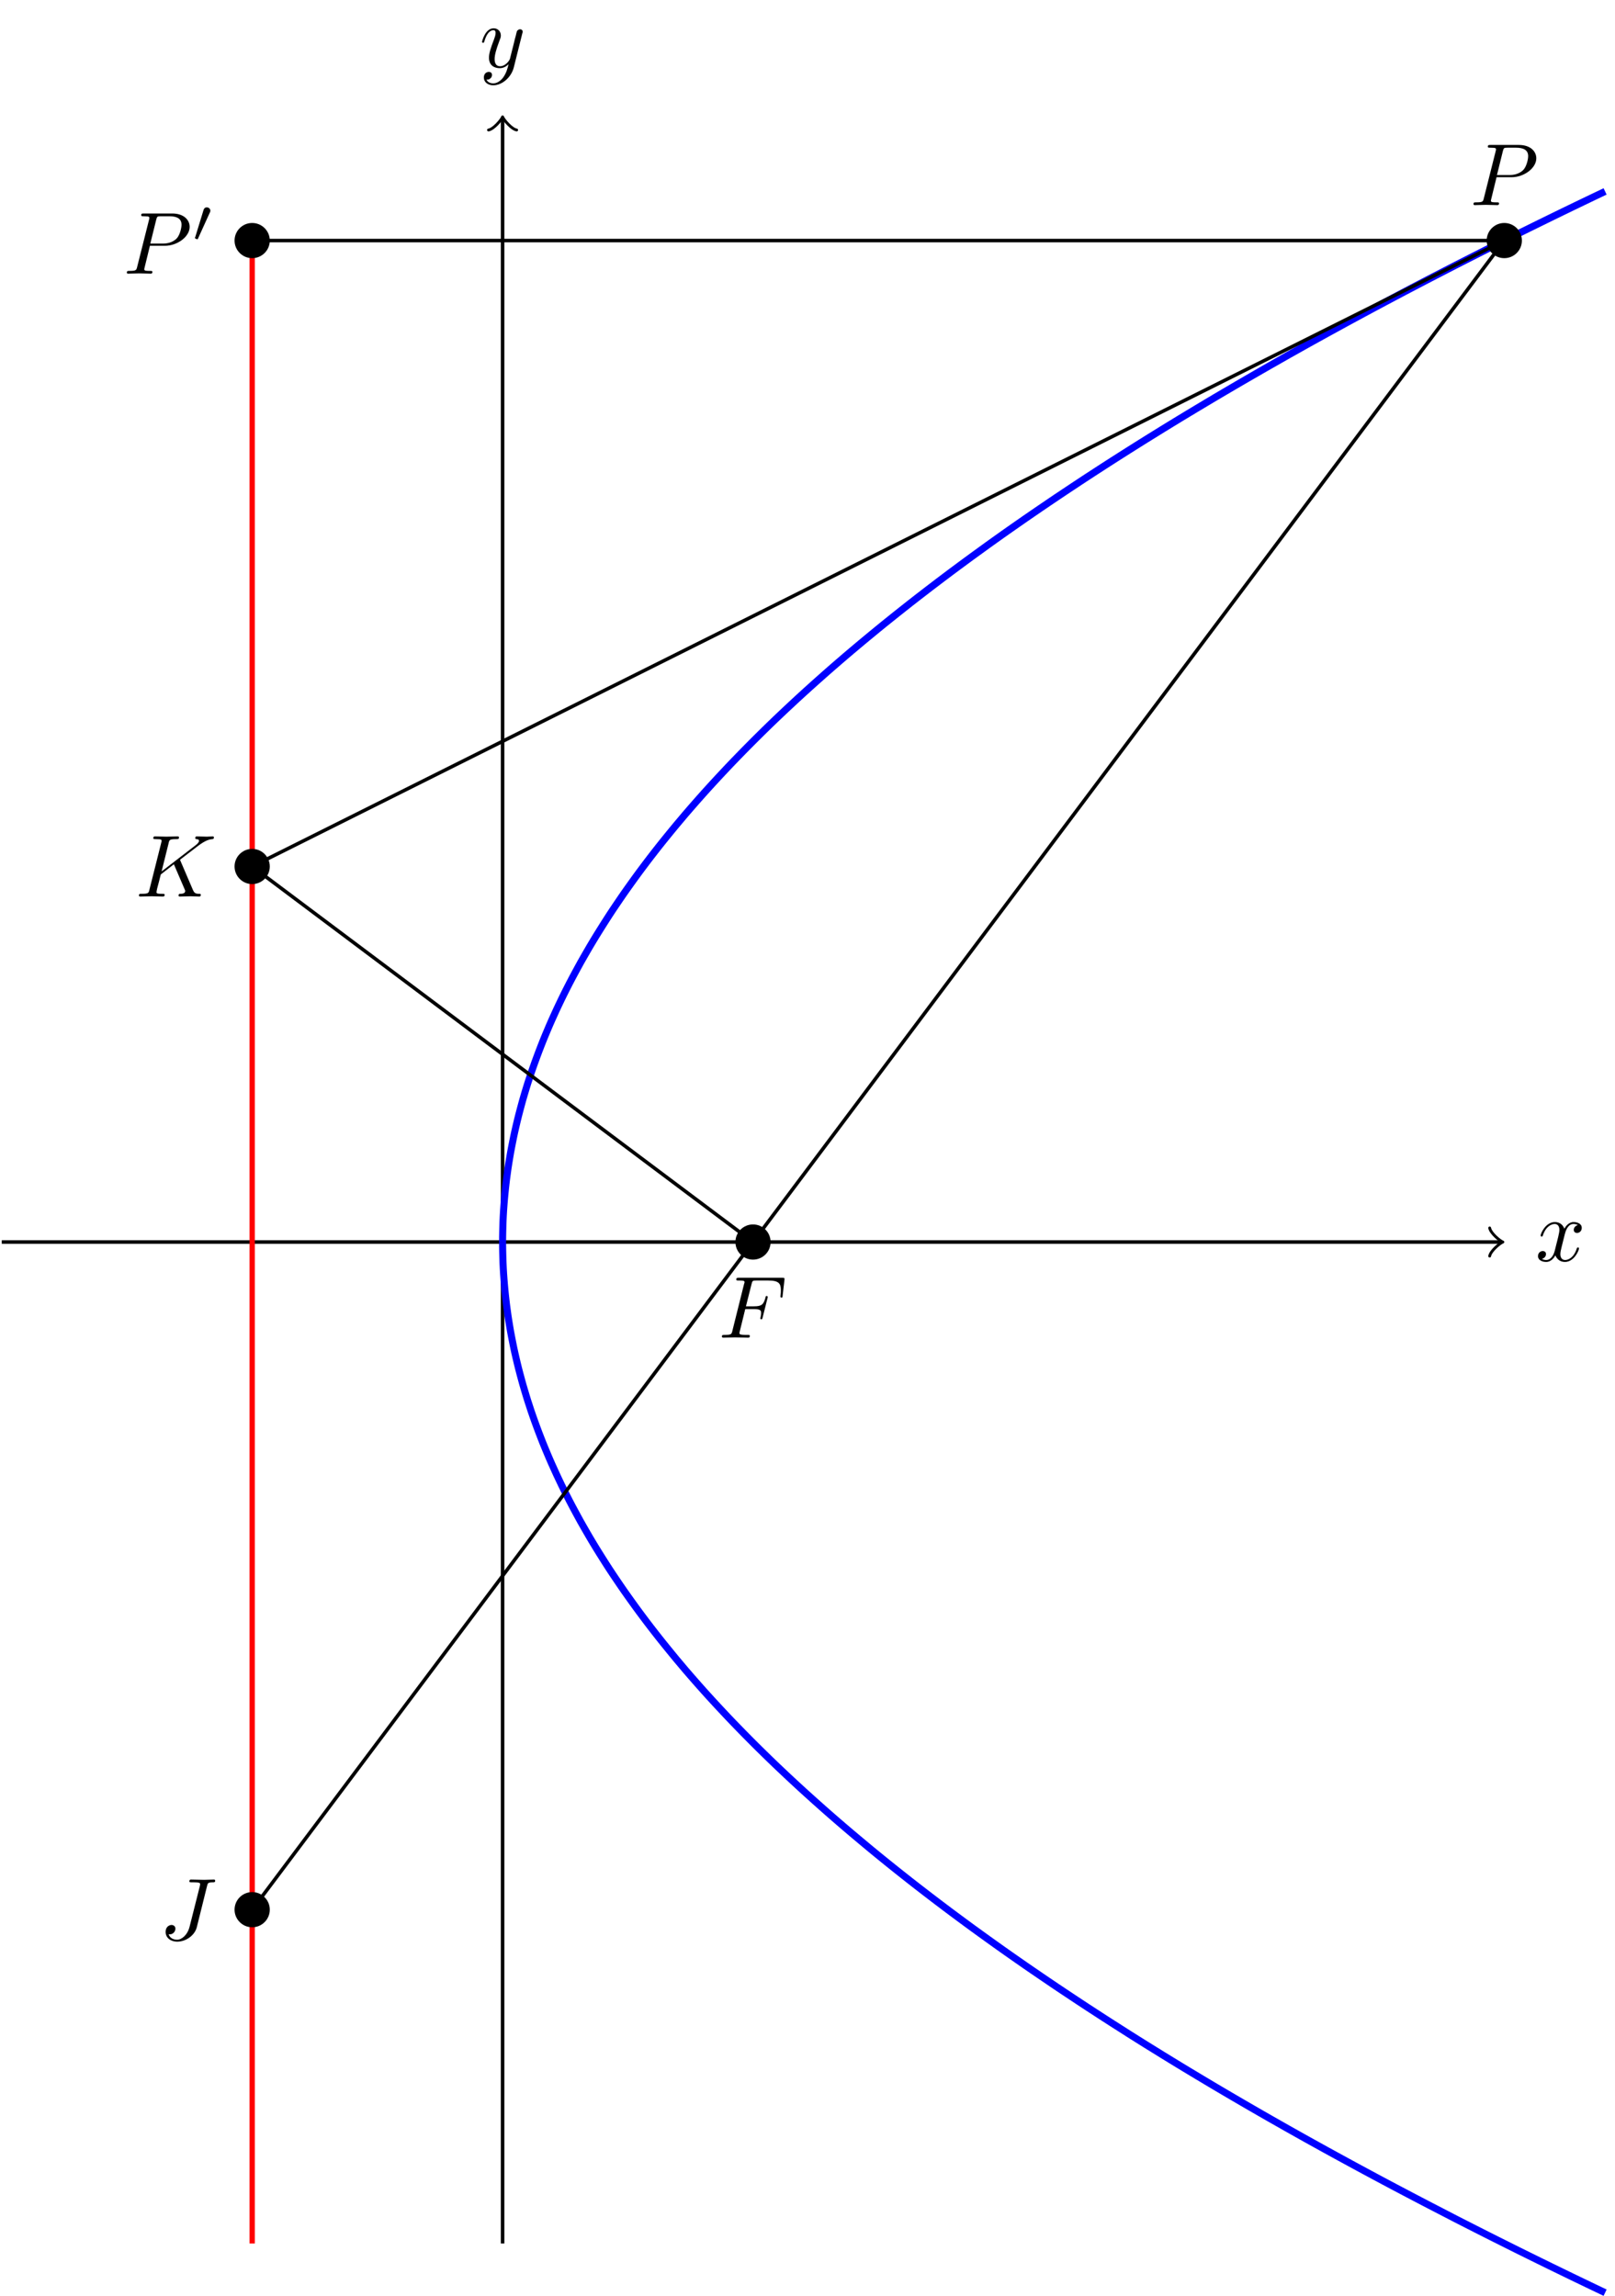 <?xml version="1.0" encoding="UTF-8"?>
<svg xmlns="http://www.w3.org/2000/svg" xmlns:xlink="http://www.w3.org/1999/xlink" width="182.812pt" height="259.979pt" viewBox="0 0 182.812 259.979" version="1.1">
<defs>
<g>
<symbol overflow="visible" id="glyph0-0">
<path style="stroke:none;" d=""/>
</symbol>
<symbol overflow="visible" id="glyph0-1">
<path style="stroke:none;" d="M 3.328 -3.016 C 3.391 -3.266 3.625 -4.188 4.312 -4.188 C 4.359 -4.188 4.609 -4.188 4.812 -4.062 C 4.531 -4 4.344 -3.766 4.344 -3.516 C 4.344 -3.359 4.453 -3.172 4.719 -3.172 C 4.938 -3.172 5.25 -3.344 5.25 -3.75 C 5.25 -4.266 4.672 -4.406 4.328 -4.406 C 3.75 -4.406 3.406 -3.875 3.281 -3.656 C 3.031 -4.312 2.5 -4.406 2.203 -4.406 C 1.172 -4.406 0.594 -3.125 0.594 -2.875 C 0.594 -2.766 0.703 -2.766 0.719 -2.766 C 0.797 -2.766 0.828 -2.797 0.844 -2.875 C 1.188 -3.938 1.844 -4.188 2.188 -4.188 C 2.375 -4.188 2.719 -4.094 2.719 -3.516 C 2.719 -3.203 2.547 -2.547 2.188 -1.141 C 2.031 -0.531 1.672 -0.109 1.234 -0.109 C 1.172 -0.109 0.953 -0.109 0.734 -0.234 C 0.984 -0.297 1.203 -0.5 1.203 -0.781 C 1.203 -1.047 0.984 -1.125 0.844 -1.125 C 0.531 -1.125 0.297 -0.875 0.297 -0.547 C 0.297 -0.094 0.781 0.109 1.219 0.109 C 1.891 0.109 2.25 -0.594 2.266 -0.641 C 2.391 -0.281 2.75 0.109 3.344 0.109 C 4.375 0.109 4.938 -1.172 4.938 -1.422 C 4.938 -1.531 4.859 -1.531 4.828 -1.531 C 4.734 -1.531 4.719 -1.484 4.688 -1.422 C 4.359 -0.344 3.688 -0.109 3.375 -0.109 C 2.984 -0.109 2.828 -0.422 2.828 -0.766 C 2.828 -0.984 2.875 -1.203 2.984 -1.641 Z M 3.328 -3.016 "/>
</symbol>
<symbol overflow="visible" id="glyph0-2">
<path style="stroke:none;" d="M 4.844 -3.797 C 4.891 -3.938 4.891 -3.953 4.891 -4.031 C 4.891 -4.203 4.75 -4.297 4.594 -4.297 C 4.5 -4.297 4.344 -4.234 4.25 -4.094 C 4.234 -4.031 4.141 -3.734 4.109 -3.547 C 4.031 -3.297 3.969 -3.016 3.906 -2.75 L 3.453 -0.953 C 3.422 -0.812 2.984 -0.109 2.328 -0.109 C 1.828 -0.109 1.719 -0.547 1.719 -0.922 C 1.719 -1.375 1.891 -2 2.219 -2.875 C 2.375 -3.281 2.422 -3.391 2.422 -3.594 C 2.422 -4.031 2.109 -4.406 1.609 -4.406 C 0.656 -4.406 0.297 -2.953 0.297 -2.875 C 0.297 -2.766 0.391 -2.766 0.406 -2.766 C 0.516 -2.766 0.516 -2.797 0.562 -2.953 C 0.844 -3.891 1.234 -4.188 1.578 -4.188 C 1.656 -4.188 1.828 -4.188 1.828 -3.875 C 1.828 -3.625 1.719 -3.359 1.656 -3.172 C 1.25 -2.109 1.078 -1.547 1.078 -1.078 C 1.078 -0.188 1.703 0.109 2.297 0.109 C 2.688 0.109 3.016 -0.062 3.297 -0.344 C 3.172 0.172 3.047 0.672 2.656 1.203 C 2.391 1.531 2.016 1.828 1.562 1.828 C 1.422 1.828 0.969 1.797 0.797 1.406 C 0.953 1.406 1.094 1.406 1.219 1.281 C 1.328 1.203 1.422 1.062 1.422 0.875 C 1.422 0.562 1.156 0.531 1.062 0.531 C 0.828 0.531 0.5 0.688 0.5 1.172 C 0.5 1.672 0.938 2.047 1.562 2.047 C 2.578 2.047 3.609 1.141 3.891 0.016 Z M 4.844 -3.797 "/>
</symbol>
<symbol overflow="visible" id="glyph0-3">
<path style="stroke:none;" d="M 3.016 -3.234 L 3.984 -3.234 C 4.734 -3.234 4.812 -3.078 4.812 -2.797 C 4.812 -2.719 4.812 -2.609 4.75 -2.297 C 4.719 -2.25 4.719 -2.219 4.719 -2.188 C 4.719 -2.109 4.781 -2.078 4.828 -2.078 C 4.938 -2.078 4.938 -2.109 4.984 -2.281 L 5.531 -4.453 C 5.562 -4.562 5.562 -4.578 5.562 -4.609 C 5.562 -4.625 5.547 -4.719 5.438 -4.719 C 5.344 -4.719 5.328 -4.672 5.297 -4.5 C 5.078 -3.734 4.859 -3.547 4 -3.547 L 3.094 -3.547 L 3.734 -6.078 C 3.828 -6.438 3.844 -6.469 4.281 -6.469 L 5.594 -6.469 C 6.812 -6.469 7.047 -6.141 7.047 -5.375 C 7.047 -5.141 7.047 -5.109 7.016 -4.828 C 7 -4.703 7 -4.688 7 -4.656 C 7 -4.609 7.031 -4.531 7.125 -4.531 C 7.234 -4.531 7.234 -4.594 7.25 -4.781 L 7.453 -6.516 C 7.484 -6.781 7.438 -6.781 7.188 -6.781 L 2.297 -6.781 C 2.109 -6.781 2 -6.781 2 -6.578 C 2 -6.469 2.094 -6.469 2.281 -6.469 C 2.656 -6.469 2.938 -6.469 2.938 -6.297 C 2.938 -6.25 2.938 -6.234 2.875 -6.047 L 1.562 -0.781 C 1.469 -0.391 1.453 -0.312 0.656 -0.312 C 0.484 -0.312 0.375 -0.312 0.375 -0.125 C 0.375 0 0.5 0 0.531 0 C 0.812 0 1.562 -0.031 1.844 -0.031 C 2.172 -0.031 3 0 3.328 0 C 3.422 0 3.531 0 3.531 -0.188 C 3.531 -0.266 3.484 -0.297 3.484 -0.297 C 3.453 -0.312 3.422 -0.312 3.203 -0.312 C 2.984 -0.312 2.938 -0.312 2.688 -0.328 C 2.391 -0.359 2.359 -0.406 2.359 -0.531 C 2.359 -0.547 2.359 -0.609 2.406 -0.75 Z M 3.016 -3.234 "/>
</symbol>
<symbol overflow="visible" id="glyph0-4">
<path style="stroke:none;" d="M 3.016 -3.156 L 4.719 -3.156 C 6.125 -3.156 7.516 -4.188 7.516 -5.297 C 7.516 -6.078 6.859 -6.812 5.547 -6.812 L 2.328 -6.812 C 2.141 -6.812 2.031 -6.812 2.031 -6.625 C 2.031 -6.5 2.109 -6.5 2.312 -6.5 C 2.438 -6.5 2.625 -6.484 2.734 -6.484 C 2.906 -6.453 2.953 -6.438 2.953 -6.312 C 2.953 -6.281 2.953 -6.25 2.922 -6.125 L 1.578 -0.781 C 1.484 -0.391 1.469 -0.312 0.672 -0.312 C 0.516 -0.312 0.406 -0.312 0.406 -0.125 C 0.406 0 0.516 0 0.547 0 C 0.828 0 1.531 -0.031 1.812 -0.031 C 2.031 -0.031 2.25 -0.016 2.453 -0.016 C 2.672 -0.016 2.891 0 3.094 0 C 3.172 0 3.297 0 3.297 -0.203 C 3.297 -0.312 3.203 -0.312 3.016 -0.312 C 2.656 -0.312 2.375 -0.312 2.375 -0.484 C 2.375 -0.547 2.391 -0.594 2.406 -0.656 Z M 3.734 -6.125 C 3.828 -6.469 3.844 -6.5 4.281 -6.5 L 5.234 -6.5 C 6.062 -6.5 6.594 -6.234 6.594 -5.547 C 6.594 -5.156 6.391 -4.297 6 -3.938 C 5.5 -3.484 4.906 -3.406 4.469 -3.406 L 3.062 -3.406 Z M 3.734 -6.125 "/>
</symbol>
<symbol overflow="visible" id="glyph0-5">
<path style="stroke:none;" d="M 5.078 -4.031 C 5.062 -4.062 5.031 -4.141 5.031 -4.172 C 5.031 -4.172 5.203 -4.312 5.312 -4.391 L 7.062 -5.734 C 8 -6.438 8.391 -6.469 8.688 -6.5 C 8.766 -6.516 8.859 -6.516 8.859 -6.703 C 8.859 -6.734 8.828 -6.812 8.75 -6.812 C 8.531 -6.812 8.281 -6.781 8.047 -6.781 C 7.688 -6.781 7.297 -6.812 6.938 -6.812 C 6.875 -6.812 6.75 -6.812 6.75 -6.609 C 6.75 -6.547 6.797 -6.516 6.875 -6.5 C 7.094 -6.484 7.172 -6.438 7.172 -6.297 C 7.172 -6.109 6.875 -5.875 6.812 -5.828 L 2.938 -2.844 L 3.734 -6.047 C 3.812 -6.406 3.844 -6.5 4.562 -6.5 C 4.812 -6.5 4.906 -6.5 4.906 -6.703 C 4.906 -6.781 4.828 -6.812 4.766 -6.812 C 4.484 -6.812 3.766 -6.781 3.484 -6.781 C 3.203 -6.781 2.5 -6.812 2.203 -6.812 C 2.141 -6.812 2 -6.812 2 -6.625 C 2 -6.5 2.094 -6.5 2.297 -6.5 C 2.422 -6.5 2.609 -6.484 2.719 -6.484 C 2.875 -6.453 2.938 -6.438 2.938 -6.312 C 2.938 -6.281 2.938 -6.25 2.906 -6.125 L 1.562 -0.781 C 1.469 -0.391 1.453 -0.312 0.656 -0.312 C 0.484 -0.312 0.375 -0.312 0.375 -0.125 C 0.375 0 0.5 0 0.531 0 C 0.812 0 1.516 -0.031 1.797 -0.031 C 2 -0.031 2.219 -0.016 2.438 -0.016 C 2.656 -0.016 2.875 0 3.078 0 C 3.156 0 3.281 0 3.281 -0.203 C 3.281 -0.312 3.188 -0.312 3 -0.312 C 2.625 -0.312 2.359 -0.312 2.359 -0.484 C 2.359 -0.562 2.406 -0.781 2.438 -0.922 C 2.578 -1.453 2.719 -1.969 2.844 -2.5 L 4.328 -3.656 L 5.484 -0.969 C 5.609 -0.703 5.609 -0.672 5.609 -0.625 C 5.609 -0.312 5.172 -0.312 5.078 -0.312 C 4.969 -0.312 4.859 -0.312 4.859 -0.109 C 4.859 0 4.984 0 5 0 C 5.406 0 5.828 -0.031 6.219 -0.031 C 6.438 -0.031 6.984 0 7.203 0 C 7.25 0 7.375 0 7.375 -0.203 C 7.375 -0.312 7.266 -0.312 7.172 -0.312 C 6.766 -0.312 6.641 -0.406 6.484 -0.75 Z M 5.078 -4.031 "/>
</symbol>
<symbol overflow="visible" id="glyph0-6">
<path style="stroke:none;" d="M 5.391 -6.078 C 5.469 -6.406 5.5 -6.5 6.047 -6.5 C 6.203 -6.5 6.312 -6.5 6.312 -6.688 C 6.312 -6.781 6.25 -6.812 6.172 -6.812 C 5.922 -6.812 5.312 -6.781 5.062 -6.781 C 4.734 -6.781 3.922 -6.812 3.594 -6.812 C 3.516 -6.812 3.391 -6.812 3.391 -6.609 C 3.391 -6.5 3.469 -6.5 3.734 -6.5 C 3.953 -6.5 4.062 -6.5 4.312 -6.484 C 4.547 -6.453 4.609 -6.422 4.609 -6.281 C 4.609 -6.219 4.594 -6.156 4.578 -6.078 L 3.422 -1.5 C 3.188 -0.531 2.516 0 2 0 C 1.734 0 1.203 -0.094 1.047 -0.625 C 1.078 -0.609 1.141 -0.609 1.172 -0.609 C 1.562 -0.609 1.812 -0.953 1.812 -1.25 C 1.812 -1.562 1.547 -1.672 1.375 -1.672 C 1.203 -1.672 0.703 -1.547 0.703 -0.875 C 0.703 -0.25 1.234 0.219 2.031 0.219 C 2.938 0.219 3.984 -0.438 4.234 -1.422 Z M 5.391 -6.078 "/>
</symbol>
<symbol overflow="visible" id="glyph1-0">
<path style="stroke:none;" d=""/>
</symbol>
<symbol overflow="visible" id="glyph1-1">
<path style="stroke:none;" d="M 2.016 -3.297 C 2.078 -3.406 2.078 -3.469 2.078 -3.516 C 2.078 -3.734 1.891 -3.891 1.672 -3.891 C 1.406 -3.891 1.328 -3.672 1.297 -3.562 L 0.375 -0.547 C 0.359 -0.531 0.328 -0.453 0.328 -0.438 C 0.328 -0.359 0.547 -0.281 0.609 -0.281 C 0.656 -0.281 0.656 -0.297 0.703 -0.406 Z M 2.016 -3.297 "/>
</symbol>
</g>
<clipPath id="clip1">
  <path d="M 45 10 L 182.812 10 L 182.812 152 L 45 152 Z M 45 10 "/>
</clipPath>
<clipPath id="clip2">
  <path d="M 45 129 L 182.812 129 L 182.812 259.98 L 45 259.98 Z M 45 129 "/>
</clipPath>
</defs>
<g id="surface1">
<path style="fill:none;stroke-width:0.399;stroke-linecap:butt;stroke-linejoin:miter;stroke:rgb(0%,0%,0%);stroke-opacity:1;stroke-miterlimit:10;" d="M -56.693 0.001 L 112.928 0.001 " transform="matrix(1,0,0,-1,56.892,140.626)"/>
<path style="fill:none;stroke-width:0.319;stroke-linecap:round;stroke-linejoin:round;stroke:rgb(0%,0%,0%);stroke-opacity:1;stroke-miterlimit:10;" d="M -1.196 1.595 C -1.094 0.997 -0.001 0.099 0.3 0.001 C -0.001 -0.101 -1.094 -0.995 -1.196 -1.593 " transform="matrix(1,0,0,-1,169.821,140.626)"/>
<g style="fill:rgb(0%,0%,0%);fill-opacity:1;">
  <use xlink:href="#glyph0-1" x="173.798" y="142.771"/>
</g>
<path style="fill:none;stroke-width:0.399;stroke-linecap:butt;stroke-linejoin:miter;stroke:rgb(0%,0%,0%);stroke-opacity:1;stroke-miterlimit:10;" d="M -0.001 -113.386 L -0.001 127.103 " transform="matrix(1,0,0,-1,56.892,140.626)"/>
<path style="fill:none;stroke-width:0.319;stroke-linecap:round;stroke-linejoin:round;stroke:rgb(0%,0%,0%);stroke-opacity:1;stroke-miterlimit:10;" d="M -1.195 1.595 C -1.097 0.997 0 0.099 0.297 0.001 C 0 -0.1 -1.097 -0.995 -1.195 -1.592 " transform="matrix(0,-1,-1,0,56.892,13.524)"/>
<g style="fill:rgb(0%,0%,0%);fill-opacity:1;">
  <use xlink:href="#glyph0-2" x="54.271" y="7.61"/>
</g>
<g clip-path="url(#clip1)" clip-rule="nonzero">
<path style="fill:none;stroke-width:0.797;stroke-linecap:butt;stroke-linejoin:miter;stroke:rgb(0%,0%,100%);stroke-opacity:1;stroke-miterlimit:10;" d="M -0.001 0.001 C -0.001 0.001 0.003 0.431 0.003 0.599 C 0.006 0.763 0.01 1.028 0.014 1.196 C 0.014 1.36 0.022 1.626 0.03 1.794 C 0.034 1.958 0.042 2.224 0.049 2.392 C 0.057 2.556 0.069 2.821 0.077 2.989 C 0.088 3.153 0.104 3.419 0.112 3.587 C 0.124 3.751 0.143 4.017 0.155 4.185 C 0.167 4.349 0.186 4.618 0.202 4.782 C 0.217 4.946 0.241 5.216 0.256 5.38 C 0.272 5.544 0.295 5.814 0.315 5.978 C 0.331 6.142 0.362 6.411 0.381 6.575 C 0.401 6.743 0.432 7.009 0.452 7.173 C 0.475 7.341 0.51 7.606 0.534 7.771 C 0.553 7.939 0.592 8.204 0.616 8.368 C 0.643 8.536 0.682 8.802 0.71 8.966 C 0.737 9.134 0.78 9.399 0.807 9.563 C 0.835 9.731 0.881 9.997 0.909 10.161 C 0.94 10.329 0.991 10.595 1.022 10.759 C 1.053 10.927 1.104 11.192 1.139 11.356 C 1.171 11.524 1.225 11.79 1.26 11.954 C 1.296 12.122 1.354 12.388 1.389 12.552 C 1.428 12.72 1.487 12.985 1.526 13.149 C 1.565 13.317 1.628 13.583 1.667 13.747 C 1.706 13.915 1.772 14.181 1.815 14.345 C 1.858 14.513 1.924 14.778 1.971 14.942 C 2.014 15.11 2.085 15.376 2.131 15.54 C 2.174 15.708 2.249 15.974 2.296 16.142 C 2.346 16.306 2.421 16.571 2.471 16.739 C 2.518 16.903 2.6 17.169 2.651 17.337 C 2.702 17.501 2.784 17.767 2.835 17.935 C 2.889 18.099 2.975 18.364 3.03 18.532 C 3.081 18.696 3.171 18.962 3.225 19.13 C 3.284 19.294 3.374 19.56 3.432 19.728 C 3.491 19.892 3.585 20.157 3.643 20.325 C 3.702 20.489 3.799 20.755 3.862 20.923 C 3.921 21.087 4.022 21.353 4.085 21.521 C 4.147 21.685 4.249 21.95 4.315 22.118 C 4.378 22.282 4.483 22.548 4.549 22.716 C 4.616 22.88 4.725 23.146 4.792 23.314 C 4.862 23.478 4.971 23.743 5.042 23.911 C 5.112 24.075 5.225 24.341 5.295 24.509 C 5.37 24.673 5.487 24.939 5.557 25.106 C 5.631 25.271 5.753 25.54 5.827 25.704 C 5.901 25.868 6.022 26.138 6.1 26.302 C 6.178 26.466 6.303 26.735 6.381 26.899 C 6.46 27.064 6.588 27.333 6.667 27.497 C 6.749 27.665 6.878 27.931 6.96 28.095 C 7.042 28.263 7.178 28.528 7.26 28.692 C 7.346 28.86 7.479 29.126 7.565 29.29 C 7.651 29.458 7.792 29.724 7.878 29.888 C 7.967 30.056 8.108 30.321 8.198 30.485 C 8.288 30.653 8.428 30.919 8.522 31.083 C 8.612 31.251 8.76 31.517 8.85 31.681 C 8.944 31.849 9.096 32.114 9.19 32.278 C 9.284 32.446 9.436 32.712 9.534 32.876 C 9.628 33.044 9.784 33.31 9.881 33.474 C 9.979 33.642 10.139 33.907 10.237 34.071 C 10.338 34.239 10.499 34.505 10.6 34.669 C 10.702 34.837 10.866 35.103 10.971 35.267 C 11.073 35.435 11.241 35.7 11.346 35.864 C 11.448 36.032 11.62 36.298 11.725 36.462 C 11.835 36.63 12.006 36.896 12.112 37.063 C 12.221 37.228 12.397 37.493 12.506 37.661 C 12.62 37.825 12.796 38.091 12.909 38.259 C 13.018 38.423 13.202 38.688 13.315 38.856 C 13.428 39.021 13.612 39.286 13.725 39.454 C 13.842 39.618 14.03 39.884 14.147 40.052 C 14.264 40.216 14.452 40.481 14.573 40.649 C 14.69 40.813 14.881 41.079 15.003 41.247 C 15.124 41.411 15.319 41.677 15.44 41.845 C 15.565 42.009 15.76 42.274 15.885 42.442 C 16.01 42.606 16.21 42.872 16.335 43.04 C 16.463 43.204 16.667 43.47 16.792 43.638 C 16.921 43.802 17.128 44.067 17.256 44.235 C 17.385 44.399 17.596 44.665 17.725 44.833 C 17.858 44.997 18.069 45.263 18.202 45.431 C 18.335 45.595 18.549 45.86 18.686 46.028 C 18.819 46.192 19.038 46.458 19.174 46.626 C 19.307 46.79 19.53 47.06 19.667 47.224 C 19.807 47.388 20.03 47.657 20.171 47.821 C 20.307 47.985 20.534 48.255 20.674 48.419 C 20.819 48.587 21.046 48.853 21.19 49.017 C 21.335 49.185 21.565 49.45 21.71 49.614 C 21.854 49.782 22.088 50.048 22.237 50.212 C 22.381 50.38 22.62 50.646 22.768 50.81 C 22.917 50.978 23.159 51.243 23.307 51.407 C 23.46 51.575 23.702 51.841 23.854 52.005 C 24.006 52.173 24.249 52.438 24.405 52.603 C 24.557 52.771 24.807 53.036 24.963 53.2 C 25.116 53.368 25.37 53.634 25.526 53.798 C 25.682 53.966 25.936 54.231 26.096 54.396 C 26.256 54.563 26.51 54.829 26.674 54.993 C 26.835 55.161 27.092 55.427 27.256 55.591 C 27.421 55.759 27.682 56.024 27.846 56.188 C 28.01 56.356 28.276 56.622 28.44 56.786 C 28.608 56.954 28.874 57.22 29.042 57.384 C 29.21 57.552 29.483 57.817 29.651 57.985 C 29.819 58.149 30.092 58.415 30.264 58.583 C 30.436 58.747 30.713 59.013 30.885 59.181 C 31.061 59.345 31.338 59.61 31.514 59.778 C 31.69 59.942 31.971 60.208 32.147 60.376 C 32.323 60.54 32.608 60.806 32.788 60.974 C 32.963 61.138 33.253 61.403 33.432 61.571 C 33.612 61.735 33.905 62.001 34.085 62.169 C 34.268 62.333 34.561 62.599 34.745 62.767 C 34.928 62.931 35.225 63.196 35.409 63.364 C 35.592 63.528 35.893 63.794 36.081 63.962 C 36.268 64.126 36.569 64.392 36.756 64.56 C 36.948 64.724 37.253 64.989 37.44 65.157 C 37.631 65.321 37.94 65.587 38.131 65.755 C 38.323 65.919 38.635 66.185 38.827 66.353 C 39.022 66.517 39.335 66.782 39.53 66.95 C 39.725 67.114 40.042 67.38 40.241 67.548 C 40.436 67.712 40.756 67.981 40.956 68.146 C 41.155 68.31 41.475 68.579 41.678 68.743 C 41.878 68.907 42.202 69.177 42.405 69.341 C 42.608 69.509 42.936 69.774 43.139 69.939 C 43.342 70.106 43.674 70.372 43.881 70.536 C 44.085 70.704 44.417 70.97 44.628 71.134 C 44.835 71.302 45.17 71.567 45.381 71.731 C 45.588 71.899 45.928 72.165 46.139 72.329 C 46.35 72.497 46.69 72.763 46.905 72.927 C 47.12 73.095 47.463 73.36 47.678 73.524 C 47.893 73.692 48.237 73.958 48.456 74.122 C 48.67 74.29 49.022 74.556 49.241 74.72 C 49.46 74.888 49.811 75.153 50.03 75.317 C 50.253 75.485 50.608 75.751 50.827 75.915 C 51.049 76.083 51.409 76.349 51.631 76.513 C 51.854 76.681 52.217 76.946 52.44 77.11 C 52.667 77.278 53.03 77.544 53.256 77.708 C 53.487 77.876 53.85 78.142 54.081 78.306 C 54.311 78.474 54.678 78.739 54.909 78.907 C 55.139 79.071 55.51 79.337 55.745 79.505 C 55.979 79.669 56.35 79.935 56.585 80.103 C 56.819 80.267 57.198 80.532 57.432 80.7 C 57.67 80.864 58.049 81.13 58.288 81.298 C 58.526 81.462 58.909 81.728 59.147 81.896 C 59.389 82.06 59.772 82.325 60.014 82.493 C 60.256 82.657 60.643 82.923 60.889 83.091 C 61.131 83.255 61.522 83.521 61.768 83.689 C 62.01 83.853 62.405 84.118 62.651 84.286 C 62.897 84.45 63.295 84.716 63.545 84.884 C 63.792 85.048 64.194 85.314 64.444 85.481 C 64.694 85.646 65.096 85.911 65.346 86.079 C 65.6 86.243 66.003 86.509 66.256 86.677 C 66.51 86.841 66.921 87.106 67.174 87.274 C 67.428 87.439 67.842 87.704 68.096 87.872 C 68.354 88.036 68.768 88.302 69.026 88.47 C 69.288 88.634 69.702 88.903 69.963 89.067 C 70.225 89.231 70.643 89.501 70.905 89.665 C 71.167 89.829 71.592 90.099 71.854 90.263 C 72.12 90.431 72.542 90.696 72.807 90.86 C 73.077 91.028 73.503 91.294 73.772 91.458 C 74.038 91.626 74.467 91.892 74.737 92.056 C 75.006 92.224 75.44 92.489 75.71 92.653 C 75.983 92.821 76.421 93.087 76.69 93.251 C 76.963 93.419 77.405 93.685 77.678 93.849 C 77.952 94.017 78.393 94.282 78.671 94.446 C 78.948 94.614 79.393 94.88 79.671 95.044 C 79.948 95.212 80.397 95.478 80.674 95.642 C 80.956 95.81 81.405 96.075 81.686 96.239 C 81.967 96.407 82.421 96.673 82.706 96.837 C 82.987 97.005 83.444 97.271 83.729 97.435 C 84.014 97.603 84.471 97.868 84.76 98.032 C 85.046 98.2 85.506 98.466 85.796 98.63 C 86.085 98.798 86.549 99.064 86.838 99.228 C 87.131 99.396 87.596 99.661 87.889 99.825 C 88.182 99.993 88.651 100.259 88.944 100.427 C 89.237 100.591 89.71 100.856 90.006 101.024 C 90.303 101.189 90.776 101.454 91.073 101.622 C 91.374 101.786 91.85 102.052 92.151 102.22 C 92.448 102.384 92.928 102.649 93.229 102.817 C 93.53 102.981 94.014 103.247 94.319 103.415 C 94.62 103.579 95.108 103.845 95.413 104.013 C 95.713 104.177 96.206 104.442 96.51 104.61 C 96.815 104.774 97.307 105.04 97.616 105.208 C 97.924 105.372 98.421 105.638 98.729 105.806 C 99.038 105.97 99.538 106.235 99.846 106.403 C 100.159 106.567 100.659 106.833 100.971 107.001 C 101.288 107.165 101.792 107.431 102.104 107.599 C 102.421 107.763 102.924 108.028 103.241 108.196 C 103.557 108.36 104.069 108.626 104.385 108.794 C 104.706 108.958 105.217 109.224 105.538 109.392 C 105.858 109.556 106.37 109.825 106.694 109.989 C 107.014 110.153 107.534 110.423 107.854 110.587 C 108.178 110.751 108.698 111.021 109.026 111.185 C 109.35 111.349 109.874 111.618 110.202 111.782 C 110.526 111.95 111.053 112.216 111.381 112.38 C 111.71 112.548 112.241 112.814 112.569 112.978 C 112.901 113.146 113.432 113.411 113.764 113.575 C 114.096 113.743 114.631 114.009 114.963 114.173 C 115.299 114.341 115.838 114.606 116.171 114.771 C 116.506 114.939 117.049 115.204 117.385 115.368 C 117.721 115.536 118.264 115.802 118.604 115.966 C 118.944 116.134 119.491 116.399 119.831 116.564 C 120.171 116.731 120.721 116.997 121.061 117.161 C 121.405 117.329 121.956 117.595 122.303 117.759 C 122.647 117.927 123.202 118.192 123.546 118.356 C 123.893 118.524 124.799 118.954 124.799 118.954 " transform="matrix(1,0,0,-1,56.892,140.626)"/>
</g>
<g clip-path="url(#clip2)" clip-rule="nonzero">
<path style="fill:none;stroke-width:0.797;stroke-linecap:butt;stroke-linejoin:miter;stroke:rgb(0%,0%,100%);stroke-opacity:1;stroke-miterlimit:10;" d="M -0.001 0.001 C -0.001 0.001 0.003 -0.433 0.003 -0.597 C 0.006 -0.765 0.01 -1.03 0.014 -1.194 C 0.014 -1.362 0.022 -1.628 0.03 -1.792 C 0.034 -1.96 0.042 -2.226 0.049 -2.39 C 0.057 -2.558 0.069 -2.823 0.077 -2.987 C 0.088 -3.155 0.104 -3.421 0.112 -3.585 C 0.124 -3.753 0.143 -4.019 0.155 -4.183 C 0.167 -4.351 0.186 -4.616 0.202 -4.78 C 0.217 -4.948 0.241 -5.214 0.256 -5.382 C 0.272 -5.546 0.295 -5.811 0.315 -5.979 C 0.331 -6.144 0.362 -6.409 0.381 -6.577 C 0.401 -6.741 0.432 -7.007 0.452 -7.175 C 0.475 -7.339 0.51 -7.604 0.534 -7.772 C 0.553 -7.936 0.592 -8.202 0.616 -8.37 C 0.643 -8.534 0.682 -8.8 0.71 -8.968 C 0.737 -9.132 0.78 -9.397 0.807 -9.565 C 0.835 -9.729 0.881 -9.995 0.909 -10.163 C 0.94 -10.327 0.991 -10.593 1.022 -10.761 C 1.053 -10.925 1.104 -11.19 1.139 -11.358 C 1.171 -11.522 1.225 -11.788 1.26 -11.956 C 1.296 -12.12 1.354 -12.386 1.389 -12.554 C 1.428 -12.718 1.487 -12.983 1.526 -13.151 C 1.565 -13.315 1.628 -13.581 1.667 -13.749 C 1.706 -13.913 1.772 -14.179 1.815 -14.347 C 1.858 -14.511 1.924 -14.78 1.971 -14.944 C 2.014 -15.108 2.085 -15.378 2.131 -15.542 C 2.174 -15.706 2.249 -15.976 2.296 -16.14 C 2.346 -16.304 2.421 -16.573 2.471 -16.737 C 2.518 -16.905 2.6 -17.171 2.651 -17.335 C 2.702 -17.503 2.784 -17.769 2.835 -17.933 C 2.889 -18.101 2.975 -18.366 3.03 -18.53 C 3.081 -18.698 3.171 -18.964 3.225 -19.128 C 3.284 -19.296 3.374 -19.561 3.432 -19.726 C 3.491 -19.894 3.585 -20.159 3.643 -20.323 C 3.702 -20.491 3.799 -20.757 3.862 -20.921 C 3.921 -21.089 4.022 -21.354 4.085 -21.519 C 4.147 -21.686 4.249 -21.952 4.315 -22.116 C 4.378 -22.284 4.483 -22.55 4.549 -22.714 C 4.616 -22.882 4.725 -23.147 4.792 -23.311 C 4.862 -23.479 4.971 -23.745 5.042 -23.909 C 5.112 -24.077 5.225 -24.343 5.295 -24.507 C 5.37 -24.675 5.487 -24.94 5.557 -25.104 C 5.631 -25.272 5.753 -25.538 5.827 -25.702 C 5.901 -25.87 6.022 -26.136 6.1 -26.304 C 6.178 -26.468 6.303 -26.733 6.381 -26.901 C 6.46 -27.065 6.588 -27.331 6.667 -27.499 C 6.749 -27.663 6.878 -27.929 6.96 -28.097 C 7.042 -28.261 7.178 -28.526 7.26 -28.694 C 7.346 -28.858 7.479 -29.124 7.565 -29.292 C 7.651 -29.456 7.792 -29.722 7.878 -29.89 C 7.967 -30.054 8.108 -30.319 8.198 -30.487 C 8.288 -30.651 8.428 -30.917 8.522 -31.085 C 8.612 -31.249 8.76 -31.515 8.85 -31.683 C 8.944 -31.847 9.096 -32.112 9.19 -32.28 C 9.284 -32.444 9.436 -32.71 9.534 -32.878 C 9.628 -33.042 9.784 -33.308 9.881 -33.476 C 9.979 -33.64 10.139 -33.905 10.237 -34.073 C 10.338 -34.237 10.499 -34.503 10.6 -34.671 C 10.702 -34.835 10.866 -35.101 10.971 -35.269 C 11.073 -35.433 11.241 -35.698 11.346 -35.866 C 11.448 -36.03 11.62 -36.3 11.725 -36.464 C 11.835 -36.628 12.006 -36.897 12.112 -37.062 C 12.221 -37.226 12.397 -37.495 12.506 -37.659 C 12.62 -37.827 12.796 -38.093 12.909 -38.257 C 13.018 -38.425 13.202 -38.69 13.315 -38.854 C 13.428 -39.022 13.612 -39.288 13.725 -39.452 C 13.842 -39.62 14.03 -39.886 14.147 -40.05 C 14.264 -40.218 14.452 -40.483 14.573 -40.647 C 14.69 -40.815 14.881 -41.081 15.003 -41.245 C 15.124 -41.413 15.319 -41.679 15.44 -41.843 C 15.565 -42.011 15.76 -42.276 15.885 -42.44 C 16.01 -42.608 16.21 -42.874 16.335 -43.038 C 16.463 -43.206 16.667 -43.472 16.792 -43.636 C 16.921 -43.804 17.128 -44.069 17.256 -44.233 C 17.385 -44.401 17.596 -44.667 17.725 -44.831 C 17.858 -44.999 18.069 -45.265 18.202 -45.429 C 18.335 -45.597 18.549 -45.862 18.686 -46.026 C 18.819 -46.194 19.038 -46.46 19.174 -46.624 C 19.307 -46.792 19.53 -47.058 19.667 -47.226 C 19.807 -47.39 20.03 -47.655 20.171 -47.823 C 20.307 -47.987 20.534 -48.253 20.674 -48.421 C 20.819 -48.585 21.046 -48.851 21.19 -49.019 C 21.335 -49.183 21.565 -49.448 21.71 -49.616 C 21.854 -49.78 22.088 -50.046 22.237 -50.214 C 22.381 -50.378 22.62 -50.644 22.768 -50.812 C 22.917 -50.976 23.159 -51.241 23.307 -51.409 C 23.46 -51.573 23.702 -51.839 23.854 -52.007 C 24.006 -52.171 24.249 -52.437 24.405 -52.604 C 24.557 -52.769 24.807 -53.034 24.963 -53.202 C 25.116 -53.366 25.37 -53.632 25.526 -53.8 C 25.682 -53.964 25.936 -54.229 26.096 -54.397 C 26.256 -54.562 26.51 -54.827 26.674 -54.995 C 26.835 -55.159 27.092 -55.425 27.256 -55.593 C 27.421 -55.757 27.682 -56.022 27.846 -56.19 C 28.01 -56.354 28.276 -56.62 28.44 -56.788 C 28.608 -56.952 28.874 -57.222 29.042 -57.386 C 29.21 -57.55 29.483 -57.819 29.651 -57.983 C 29.819 -58.147 30.092 -58.417 30.264 -58.581 C 30.436 -58.749 30.713 -59.015 30.885 -59.179 C 31.061 -59.347 31.338 -59.612 31.514 -59.776 C 31.69 -59.944 31.971 -60.21 32.147 -60.374 C 32.323 -60.542 32.608 -60.808 32.788 -60.972 C 32.963 -61.14 33.253 -61.405 33.432 -61.569 C 33.612 -61.737 33.905 -62.003 34.085 -62.167 C 34.268 -62.335 34.561 -62.601 34.745 -62.765 C 34.928 -62.933 35.225 -63.198 35.409 -63.362 C 35.592 -63.53 35.893 -63.796 36.081 -63.96 C 36.268 -64.128 36.569 -64.394 36.756 -64.558 C 36.948 -64.726 37.253 -64.991 37.44 -65.155 C 37.631 -65.323 37.94 -65.589 38.131 -65.753 C 38.323 -65.921 38.635 -66.186 38.827 -66.351 C 39.022 -66.519 39.335 -66.784 39.53 -66.948 C 39.725 -67.116 40.042 -67.382 40.241 -67.546 C 40.436 -67.714 40.756 -67.979 40.956 -68.144 C 41.155 -68.311 41.475 -68.577 41.678 -68.745 C 41.878 -68.909 42.202 -69.175 42.405 -69.343 C 42.608 -69.507 42.936 -69.772 43.139 -69.94 C 43.342 -70.104 43.674 -70.37 43.881 -70.538 C 44.085 -70.702 44.417 -70.968 44.628 -71.136 C 44.835 -71.3 45.17 -71.565 45.381 -71.733 C 45.588 -71.897 45.928 -72.163 46.139 -72.331 C 46.35 -72.495 46.69 -72.761 46.905 -72.929 C 47.12 -73.093 47.463 -73.358 47.678 -73.526 C 47.893 -73.69 48.237 -73.956 48.456 -74.124 C 48.67 -74.288 49.022 -74.554 49.241 -74.722 C 49.46 -74.886 49.811 -75.151 50.03 -75.319 C 50.253 -75.483 50.608 -75.749 50.827 -75.917 C 51.049 -76.081 51.409 -76.347 51.631 -76.515 C 51.854 -76.679 52.217 -76.944 52.44 -77.112 C 52.667 -77.276 53.03 -77.542 53.256 -77.71 C 53.487 -77.874 53.85 -78.144 54.081 -78.308 C 54.311 -78.472 54.678 -78.741 54.909 -78.905 C 55.139 -79.069 55.51 -79.339 55.745 -79.503 C 55.979 -79.671 56.35 -79.936 56.585 -80.101 C 56.819 -80.269 57.198 -80.534 57.432 -80.698 C 57.67 -80.866 58.049 -81.132 58.288 -81.296 C 58.526 -81.464 58.909 -81.729 59.147 -81.894 C 59.389 -82.061 59.772 -82.327 60.014 -82.491 C 60.256 -82.659 60.643 -82.925 60.889 -83.089 C 61.131 -83.257 61.522 -83.522 61.768 -83.686 C 62.01 -83.854 62.405 -84.12 62.651 -84.284 C 62.897 -84.452 63.295 -84.718 63.545 -84.882 C 63.792 -85.05 64.194 -85.315 64.444 -85.479 C 64.694 -85.647 65.096 -85.913 65.346 -86.077 C 65.6 -86.245 66.003 -86.511 66.256 -86.675 C 66.51 -86.843 66.921 -87.108 67.174 -87.272 C 67.428 -87.44 67.842 -87.706 68.096 -87.87 C 68.354 -88.038 68.768 -88.304 69.026 -88.468 C 69.288 -88.636 69.702 -88.901 69.963 -89.065 C 70.225 -89.233 70.643 -89.499 70.905 -89.667 C 71.167 -89.831 71.592 -90.097 71.854 -90.265 C 72.12 -90.429 72.542 -90.694 72.807 -90.862 C 73.077 -91.026 73.503 -91.292 73.772 -91.46 C 74.038 -91.624 74.467 -91.89 74.737 -92.058 C 75.006 -92.222 75.44 -92.487 75.71 -92.655 C 75.983 -92.819 76.421 -93.085 76.69 -93.253 C 76.963 -93.417 77.405 -93.683 77.678 -93.851 C 77.952 -94.015 78.393 -94.28 78.671 -94.448 C 78.948 -94.612 79.393 -94.878 79.671 -95.046 C 79.948 -95.21 80.397 -95.476 80.674 -95.644 C 80.956 -95.808 81.405 -96.073 81.686 -96.241 C 81.967 -96.405 82.421 -96.671 82.706 -96.839 C 82.987 -97.003 83.444 -97.269 83.729 -97.436 C 84.014 -97.601 84.471 -97.866 84.76 -98.034 C 85.046 -98.198 85.506 -98.464 85.796 -98.632 C 86.085 -98.796 86.549 -99.065 86.838 -99.229 C 87.131 -99.394 87.596 -99.663 87.889 -99.827 C 88.182 -99.991 88.651 -100.261 88.944 -100.425 C 89.237 -100.593 89.71 -100.858 90.006 -101.022 C 90.303 -101.19 90.776 -101.456 91.073 -101.62 C 91.374 -101.788 91.85 -102.054 92.151 -102.218 C 92.448 -102.386 92.928 -102.651 93.229 -102.815 C 93.53 -102.983 94.014 -103.249 94.319 -103.413 C 94.62 -103.581 95.108 -103.847 95.413 -104.011 C 95.713 -104.179 96.206 -104.444 96.51 -104.608 C 96.815 -104.776 97.307 -105.042 97.616 -105.206 C 97.924 -105.374 98.421 -105.64 98.729 -105.804 C 99.038 -105.972 99.538 -106.237 99.846 -106.401 C 100.159 -106.569 100.659 -106.835 100.971 -106.999 C 101.288 -107.167 101.792 -107.433 102.104 -107.597 C 102.421 -107.765 102.924 -108.03 103.241 -108.194 C 103.557 -108.362 104.069 -108.628 104.385 -108.792 C 104.706 -108.96 105.217 -109.226 105.538 -109.39 C 105.858 -109.558 106.37 -109.823 106.694 -109.987 C 107.014 -110.155 107.534 -110.421 107.854 -110.589 C 108.178 -110.753 108.698 -111.019 109.026 -111.186 C 109.35 -111.351 109.874 -111.616 110.202 -111.784 C 110.526 -111.948 111.053 -112.214 111.381 -112.382 C 111.71 -112.546 112.241 -112.811 112.569 -112.979 C 112.901 -113.144 113.432 -113.409 113.764 -113.577 C 114.096 -113.741 114.631 -114.007 114.963 -114.175 C 115.299 -114.339 115.838 -114.604 116.171 -114.772 C 116.506 -114.936 117.049 -115.202 117.385 -115.37 C 117.721 -115.534 118.264 -115.8 118.604 -115.968 C 118.944 -116.132 119.491 -116.397 119.831 -116.565 C 120.171 -116.729 120.721 -116.995 121.061 -117.163 C 121.405 -117.327 121.956 -117.593 122.303 -117.761 C 122.647 -117.925 123.202 -118.19 123.546 -118.358 C 123.893 -118.522 124.799 -118.956 124.799 -118.956 " transform="matrix(1,0,0,-1,56.892,140.626)"/>
</g>
<path style="fill:none;stroke-width:0.598;stroke-linecap:butt;stroke-linejoin:miter;stroke:rgb(100%,0%,0%);stroke-opacity:1;stroke-miterlimit:10;" d="M -28.345 -113.386 L -28.345 113.388 " transform="matrix(1,0,0,-1,56.892,140.626)"/>
<g style="fill:rgb(0%,0%,0%);fill-opacity:1;">
  <use xlink:href="#glyph0-3" x="81.343" y="151.452"/>
</g>
<path style=" stroke:none;fill-rule:nonzero;fill:rgb(0%,0%,0%);fill-opacity:1;" d="M 87.23 140.625 C 87.23 139.527 86.34 138.633 85.238 138.633 C 84.137 138.633 83.246 139.527 83.246 140.625 C 83.246 141.727 84.137 142.617 85.238 142.617 C 86.34 142.617 87.23 141.727 87.23 140.625 Z M 87.23 140.625 "/>
<g style="fill:rgb(0%,0%,0%);fill-opacity:1;">
  <use xlink:href="#glyph0-4" x="166.388" y="23.223"/>
</g>
<path style=" stroke:none;fill-rule:nonzero;fill:rgb(0%,0%,0%);fill-opacity:1;" d="M 172.273 27.238 C 172.273 26.137 171.379 25.246 170.277 25.246 C 169.18 25.246 168.285 26.137 168.285 27.238 C 168.285 28.34 169.18 29.23 170.277 29.23 C 171.379 29.23 172.273 28.34 172.273 27.238 Z M 172.273 27.238 "/>
<g style="fill:rgb(0%,0%,0%);fill-opacity:1;">
  <use xlink:href="#glyph0-4" x="13.953" y="30.985"/>
</g>
<g style="fill:rgb(0%,0%,0%);fill-opacity:1;">
  <use xlink:href="#glyph1-1" x="21.733" y="27.37"/>
</g>
<path style=" stroke:none;fill-rule:nonzero;fill:rgb(0%,0%,0%);fill-opacity:1;" d="M 30.539 27.238 C 30.539 26.137 29.645 25.246 28.547 25.246 C 27.445 25.246 26.551 26.137 26.551 27.238 C 26.551 28.34 27.445 29.23 28.547 29.23 C 29.645 29.23 30.539 28.34 30.539 27.238 Z M 30.539 27.238 "/>
<g style="fill:rgb(0%,0%,0%);fill-opacity:1;">
  <use xlink:href="#glyph0-5" x="15.354" y="101.51"/>
</g>
<path style=" stroke:none;fill-rule:nonzero;fill:rgb(0%,0%,0%);fill-opacity:1;" d="M 30.539 98.105 C 30.539 97.004 29.645 96.113 28.547 96.113 C 27.445 96.113 26.551 97.004 26.551 98.105 C 26.551 99.207 27.445 100.098 28.547 100.098 C 29.645 100.098 30.539 99.207 30.539 98.105 Z M 30.539 98.105 "/>
<g style="fill:rgb(0%,0%,0%);fill-opacity:1;">
  <use xlink:href="#glyph0-6" x="18.045" y="219.621"/>
</g>
<path style=" stroke:none;fill-rule:nonzero;fill:rgb(0%,0%,0%);fill-opacity:1;" d="M 30.539 216.219 C 30.539 215.117 29.645 214.227 28.547 214.227 C 27.445 214.227 26.551 215.117 26.551 216.219 C 26.551 217.316 27.445 218.211 28.547 218.211 C 29.645 218.211 30.539 217.316 30.539 216.219 Z M 30.539 216.219 "/>
<path style="fill:none;stroke-width:0.399;stroke-linecap:butt;stroke-linejoin:miter;stroke:rgb(0%,0%,0%);stroke-opacity:1;stroke-miterlimit:10;" d="M 27.85 0.372 L -27.849 42.146 M -27.849 42.771 L 112.889 113.138 M 112.889 113.388 L -27.849 113.388 " transform="matrix(1,0,0,-1,56.892,140.626)"/>
<path style="fill:none;stroke-width:0.399;stroke-linecap:butt;stroke-linejoin:miter;stroke:rgb(0%,0%,0%);stroke-opacity:1;stroke-miterlimit:10;" d="M 113.014 112.888 L -27.974 -75.093 " transform="matrix(1,0,0,-1,56.892,140.626)"/>
</g>
</svg>
